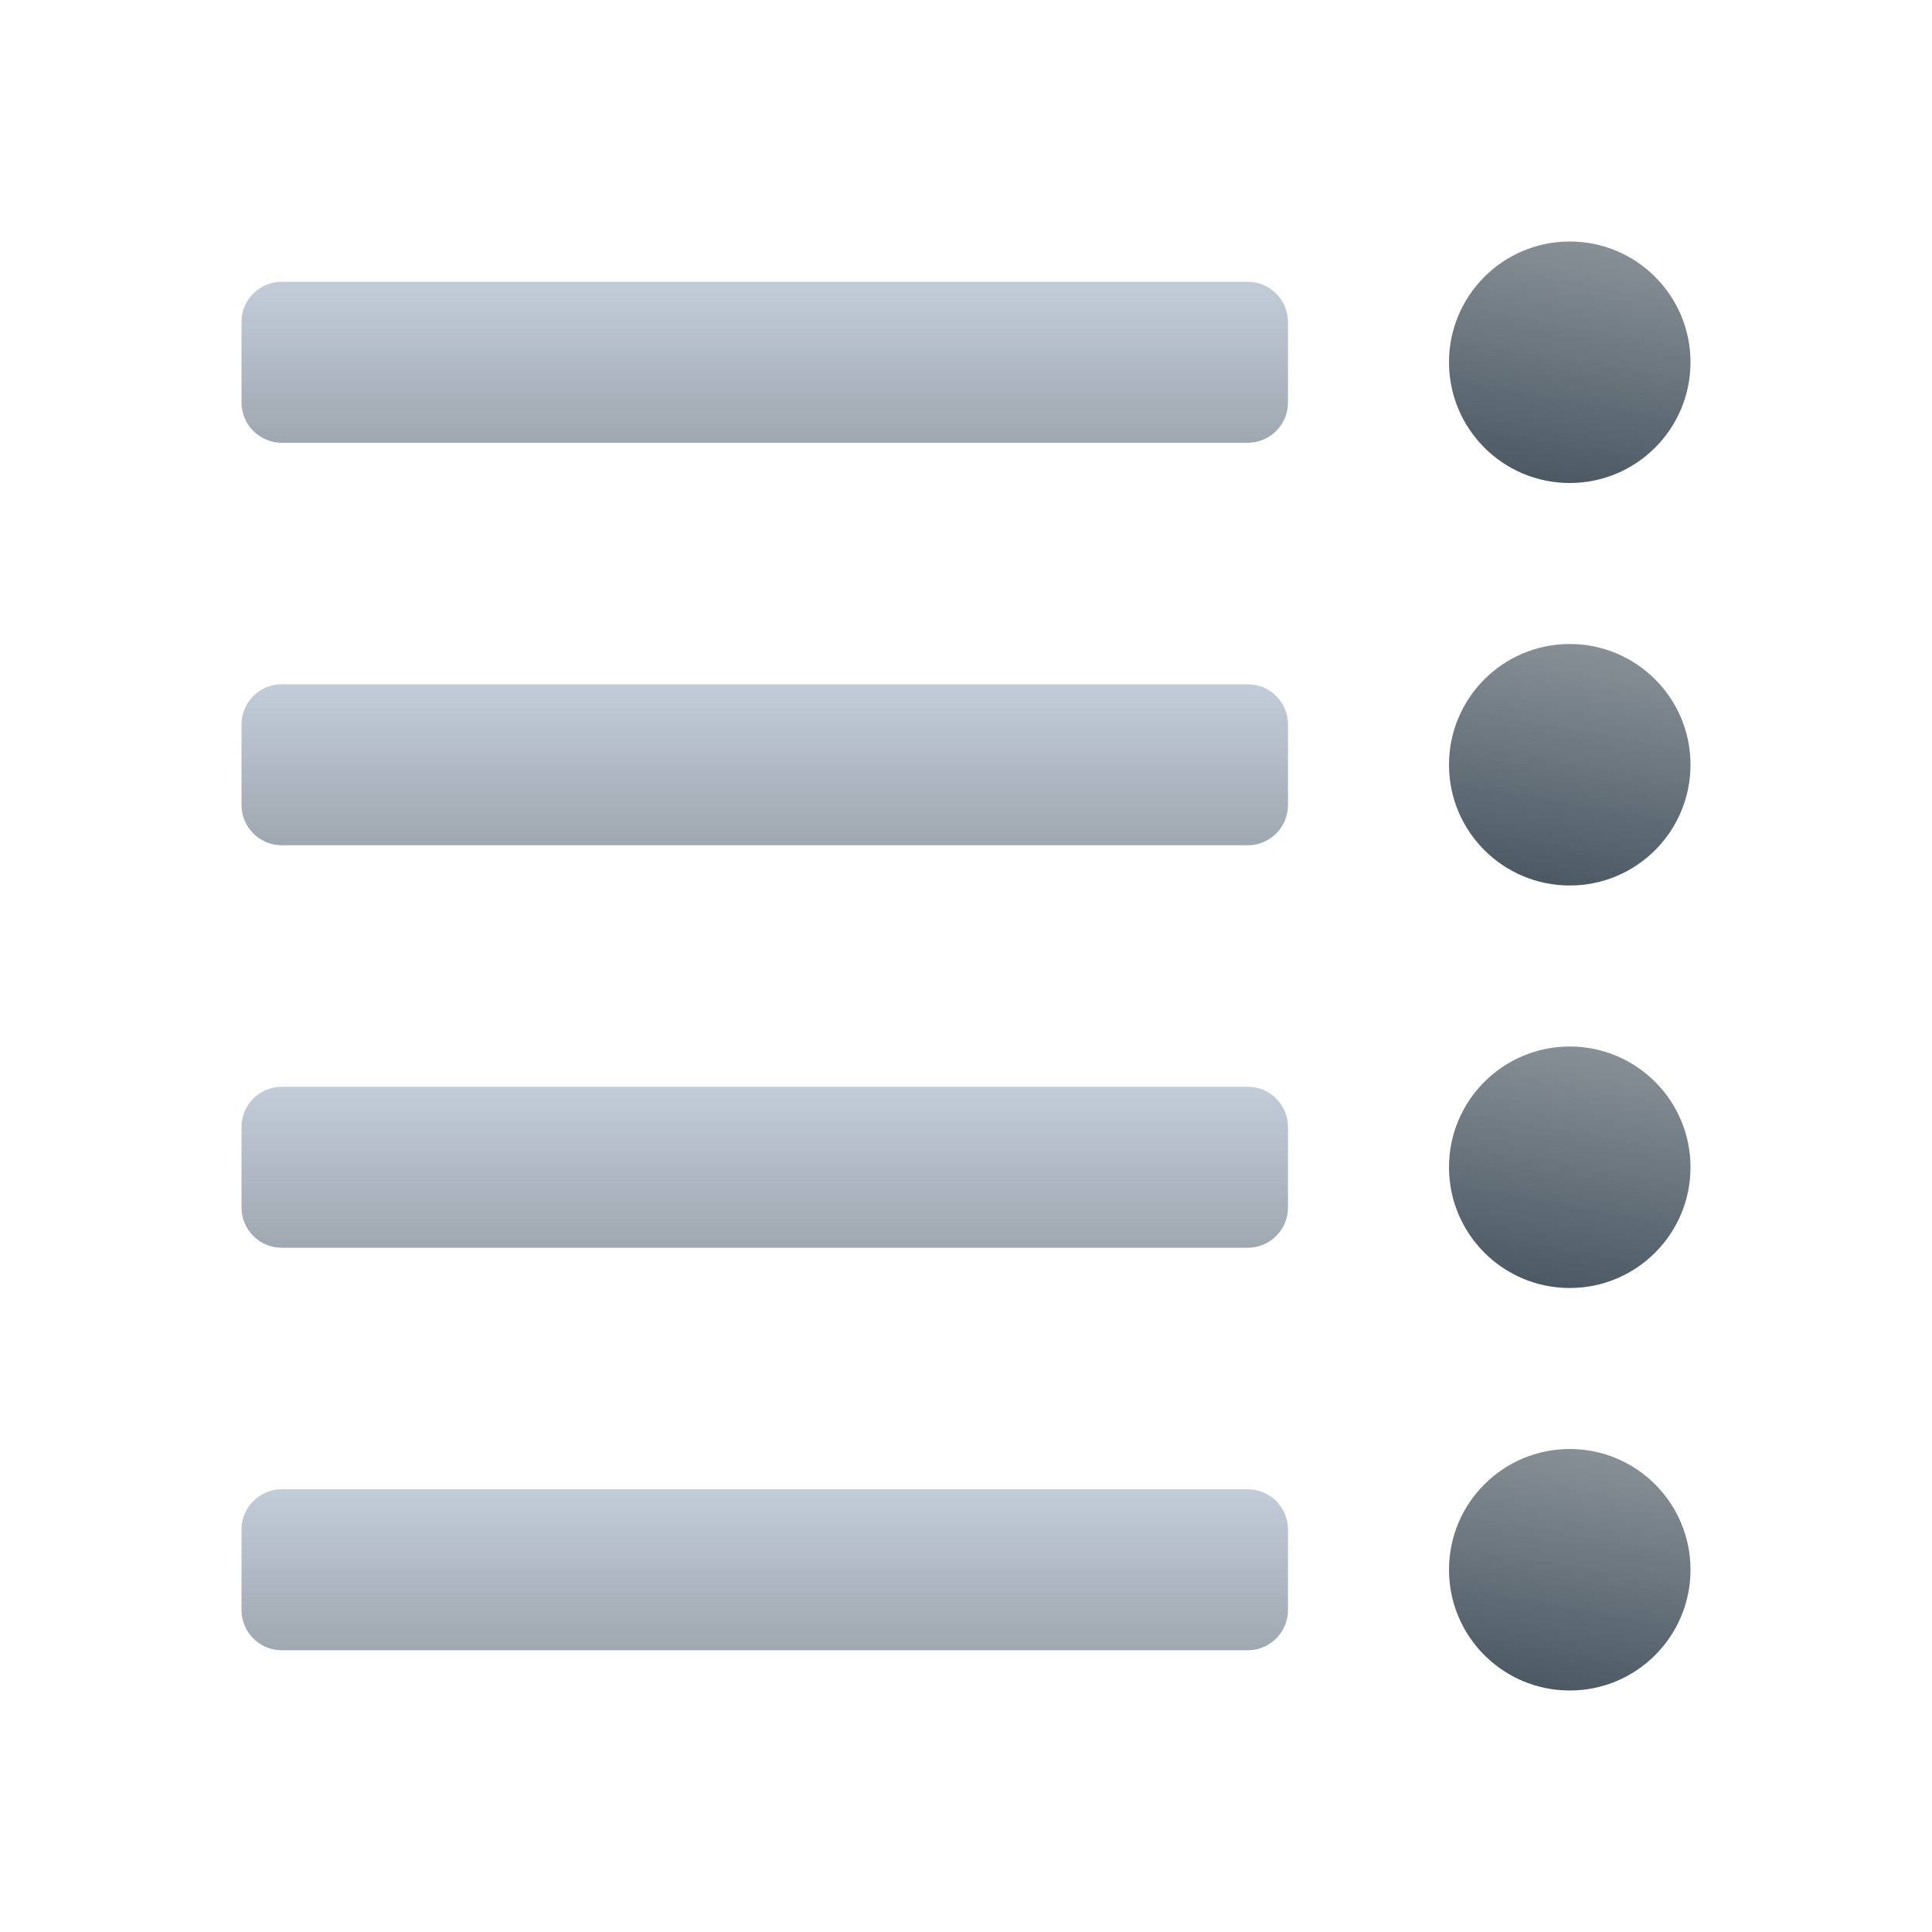 <svg xmlns="http://www.w3.org/2000/svg" viewBox="0 0 48 48"><linearGradient id="Lqq5jyRHwCquo9uVqcFNma" x1="-535.521" x2="-534.479" y1="6.045" y2="11.955" gradientTransform="matrix(-1 0 0 1 -496 0)" gradientUnits="userSpaceOnUse"><stop offset="0" stop-color="#889097"/><stop offset=".679" stop-color="#5f6b74"/><stop offset="1" stop-color="#4c5963"/></linearGradient><path fill="url(#Lqq5jyRHwCquo9uVqcFNma)" d="M39,6L39,6c-1.657,0-3,1.343-3,3v0c0,1.657,1.343,3,3,3h0c1.657,0,3-1.343,3-3v0 C42,7.343,40.657,6,39,6z"/><linearGradient id="Lqq5jyRHwCquo9uVqcFNmb" x1="-535.521" x2="-534.479" y1="16.045" y2="21.955" gradientTransform="matrix(-1 0 0 1 -496 0)" gradientUnits="userSpaceOnUse"><stop offset="0" stop-color="#889097"/><stop offset=".679" stop-color="#5f6b74"/><stop offset="1" stop-color="#4c5963"/></linearGradient><path fill="url(#Lqq5jyRHwCquo9uVqcFNmb)" d="M39,16L39,16c-1.657,0-3,1.343-3,3v0c0,1.657,1.343,3,3,3h0c1.657,0,3-1.343,3-3v0 C42,17.343,40.657,16,39,16z"/><linearGradient id="Lqq5jyRHwCquo9uVqcFNmc" x1="-535.521" x2="-534.479" y1="26.045" y2="31.955" gradientTransform="matrix(-1 0 0 1 -496 0)" gradientUnits="userSpaceOnUse"><stop offset="0" stop-color="#889097"/><stop offset=".679" stop-color="#5f6b74"/><stop offset="1" stop-color="#4c5963"/></linearGradient><path fill="url(#Lqq5jyRHwCquo9uVqcFNmc)" d="M39,26L39,26c-1.657,0-3,1.343-3,3v0c0,1.657,1.343,3,3,3h0c1.657,0,3-1.343,3-3v0 C42,27.343,40.657,26,39,26z"/><linearGradient id="Lqq5jyRHwCquo9uVqcFNmd" x1="-535.521" x2="-534.479" y1="36.045" y2="41.955" gradientTransform="matrix(-1 0 0 1 -496 0)" gradientUnits="userSpaceOnUse"><stop offset="0" stop-color="#889097"/><stop offset=".679" stop-color="#5f6b74"/><stop offset="1" stop-color="#4c5963"/></linearGradient><path fill="url(#Lqq5jyRHwCquo9uVqcFNmd)" d="M39,36L39,36c-1.657,0-3,1.343-3,3v0c0,1.657,1.343,3,3,3h0c1.657,0,3-1.343,3-3v0 C42,37.343,40.657,36,39,36z"/><linearGradient id="Lqq5jyRHwCquo9uVqcFNme" x1="-515" x2="-515" y1="17" y2="21" gradientTransform="matrix(-1 0 0 1 -496 0)" gradientUnits="userSpaceOnUse"><stop offset="0" stop-color="#c3cdd9"/><stop offset="1" stop-color="#9fa7b0"/></linearGradient><path fill="url(#Lqq5jyRHwCquo9uVqcFNme)" d="M31,17H7c-0.552,0-1,0.448-1,1v2c0,0.552,0.448,1,1,1h24c0.552,0,1-0.448,1-1v-2 C32,17.448,31.552,17,31,17z"/><linearGradient id="Lqq5jyRHwCquo9uVqcFNmf" x1="-515" x2="-515" y1="27" y2="31" gradientTransform="matrix(-1 0 0 1 -496 0)" gradientUnits="userSpaceOnUse"><stop offset="0" stop-color="#c3cdd9"/><stop offset="1" stop-color="#9fa7b0"/></linearGradient><path fill="url(#Lqq5jyRHwCquo9uVqcFNmf)" d="M31,27H7c-0.552,0-1,0.448-1,1v2c0,0.552,0.448,1,1,1h24c0.552,0,1-0.448,1-1v-2 C32,27.448,31.552,27,31,27z"/><linearGradient id="Lqq5jyRHwCquo9uVqcFNmg" x1="-515" x2="-515" y1="37" y2="41" gradientTransform="matrix(-1 0 0 1 -496 0)" gradientUnits="userSpaceOnUse"><stop offset="0" stop-color="#c3cdd9"/><stop offset="1" stop-color="#9fa7b0"/></linearGradient><path fill="url(#Lqq5jyRHwCquo9uVqcFNmg)" d="M31,37H7c-0.552,0-1,0.448-1,1v2c0,0.552,0.448,1,1,1h24c0.552,0,1-0.448,1-1v-2 C32,37.448,31.552,37,31,37z"/><linearGradient id="Lqq5jyRHwCquo9uVqcFNmh" x1="-515" x2="-515" y1="7" y2="11" gradientTransform="matrix(-1 0 0 1 -496 0)" gradientUnits="userSpaceOnUse"><stop offset="0" stop-color="#c3cdd9"/><stop offset="1" stop-color="#9fa7b0"/></linearGradient><path fill="url(#Lqq5jyRHwCquo9uVqcFNmh)" d="M31,7H7C6.448,7,6,7.448,6,8v2c0,0.552,0.448,1,1,1h24c0.552,0,1-0.448,1-1V8 C32,7.448,31.552,7,31,7z"/></svg>